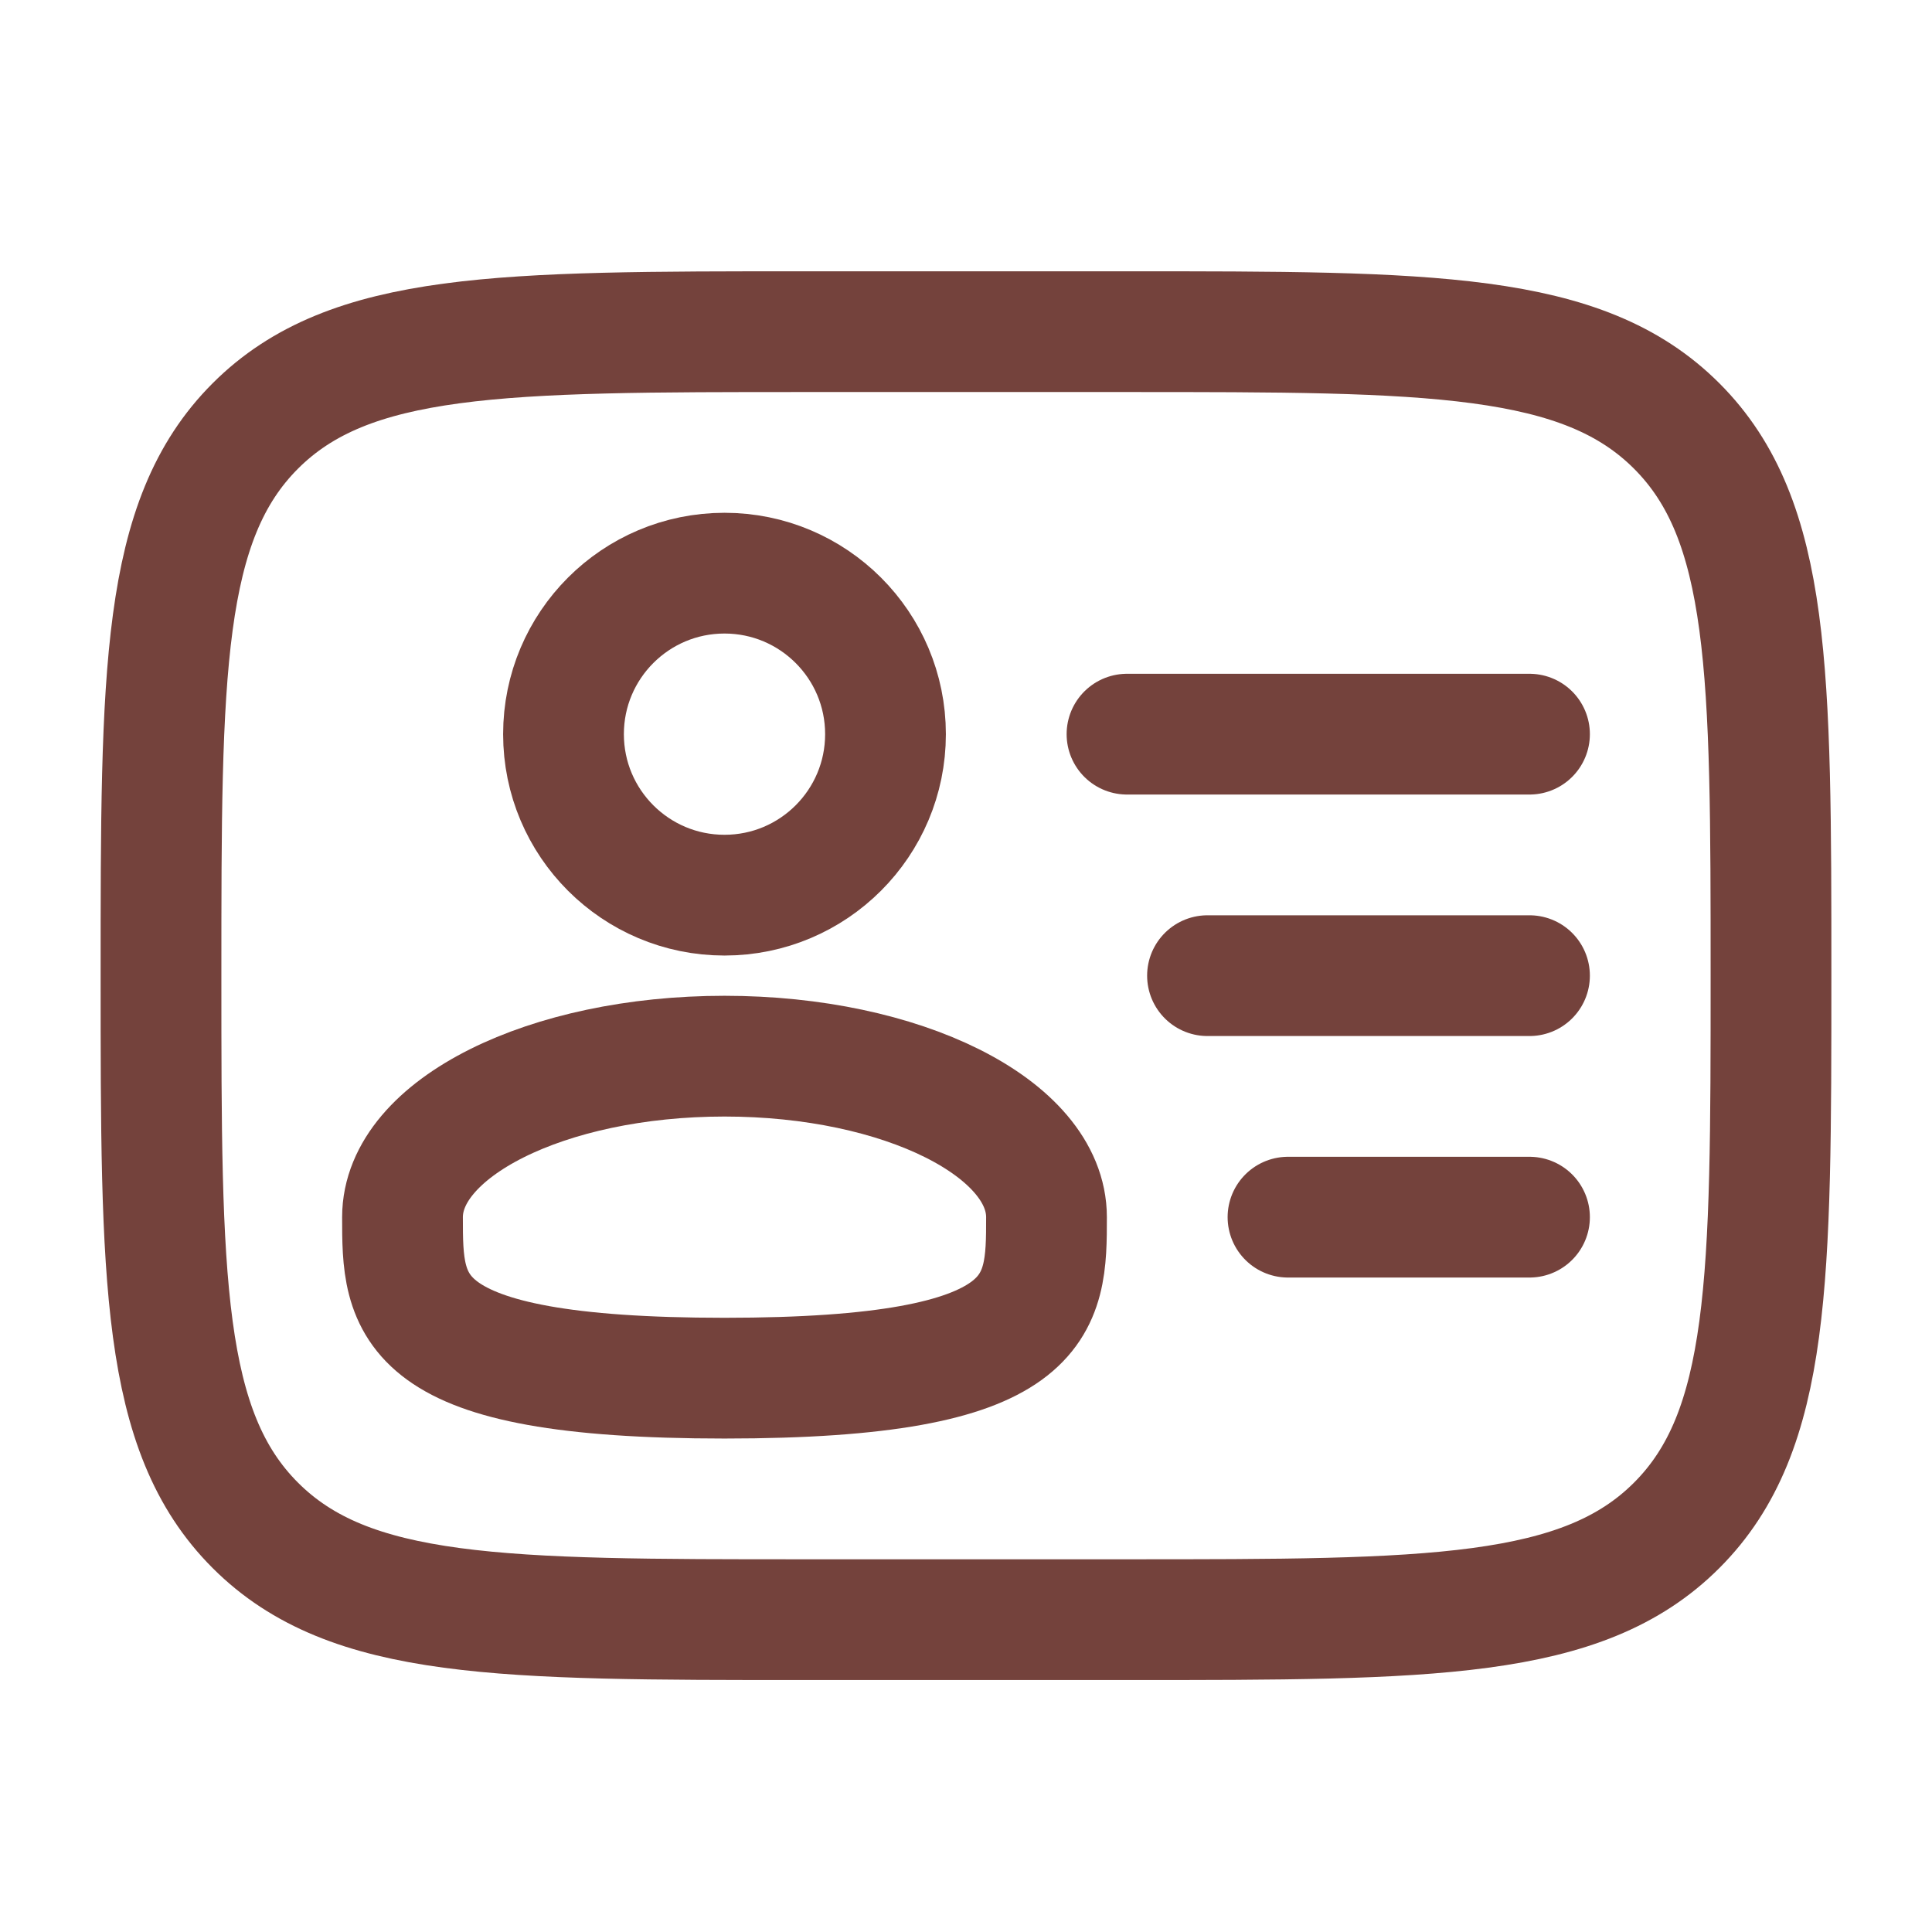 <svg width="800" height="800" viewBox="0 0 800 800" fill="none" xmlns="http://www.w3.org/2000/svg">
<g filter="url(#filter0_d_52_4252)">
<path d="M300 366.667C336.819 366.667 366.667 336.82 366.667 300.001C366.667 263.182 336.819 233.334 300 233.334C263.181 233.334 233.333 263.182 233.333 300.001C233.333 336.82 263.181 366.667 300 366.667Z" stroke="#74423C" stroke-width="50"/>
<path d="M433.333 500.001C433.333 536.821 433.333 566.667 300 566.667C166.667 566.667 166.667 536.821 166.667 500.001C166.667 463.181 226.362 433.334 300 433.334C373.637 433.334 433.333 463.181 433.333 500.001Z" stroke="#74423C" stroke-width="50"/>
<path d="M66.667 400.001C66.667 274.293 66.667 211.439 105.719 172.386C144.772 133.334 207.625 133.334 333.333 133.334H466.667C592.373 133.334 655.23 133.334 694.28 172.386C733.333 211.439 733.333 274.293 733.333 400.001C733.333 525.707 733.333 588.564 694.28 627.614C655.23 666.667 592.373 666.667 466.667 666.667H333.333C207.625 666.667 144.772 666.667 105.719 627.614C66.667 588.564 66.667 525.707 66.667 400.001Z" stroke="#74423C" stroke-width="50"/>
<path d="M633.333 400H500" stroke="#74423C" stroke-width="50" stroke-linecap="round"/>
<path d="M633.333 300H466.667" stroke="#74423C" stroke-width="50" stroke-linecap="round"/>
<path d="M633.333 500H533.333" stroke="#74423C" stroke-width="50" stroke-linecap="round"/>
</g>
<defs>
<filter id="filter0_d_52_4252" x="-4" y="0" width="808" height="808" filterUnits="userSpaceOnUse" color-interpolation-filters="sRGB">
<feFlood flood-opacity="0" result="BackgroundImageFix"/>
<feColorMatrix in="SourceAlpha" type="matrix" values="0 0 0 0 0 0 0 0 0 0 0 0 0 0 0 0 0 0 127 0" result="hardAlpha"/>
<feOffset dy="4"/>
<feGaussianBlur stdDeviation="2"/>
<feComposite in2="hardAlpha" operator="out"/>
<feColorMatrix type="matrix" values="0 0 0 0 0 0 0 0 0 0 0 0 0 0 0 0 0 0 0.25 0"/>
<feBlend mode="normal" in2="BackgroundImageFix" result="effect1_dropShadow_52_4252"/>
<feBlend mode="normal" in="SourceGraphic" in2="effect1_dropShadow_52_4252" result="shape"/>
</filter>
</defs>
</svg>
